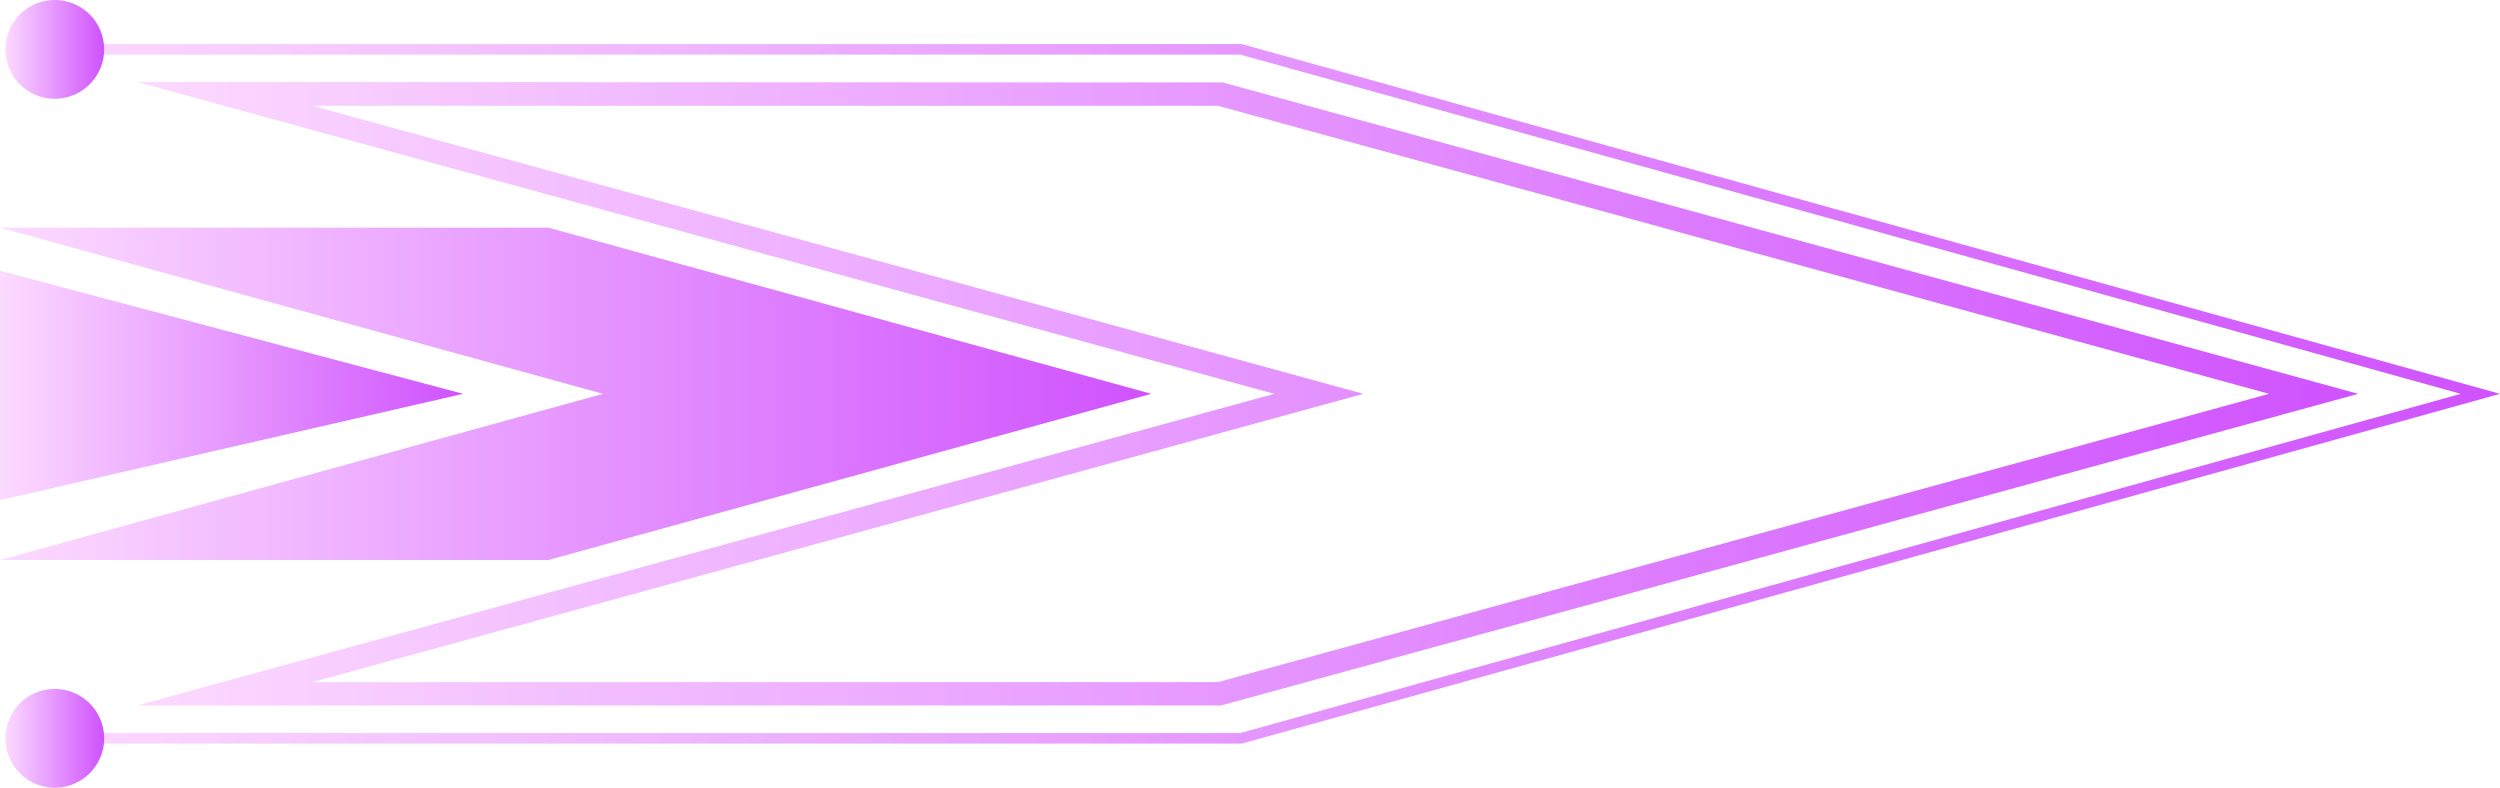 <svg xmlns="http://www.w3.org/2000/svg" xmlns:xlink="http://www.w3.org/1999/xlink" viewBox="0 0 496.15 156.32"><defs><style>.cls-1{fill:url(#New_Gradient_Swatch_7);}.cls-2{fill:url(#New_Gradient_Swatch_7-2);}.cls-3{fill:url(#New_Gradient_Swatch_7-3);}.cls-4{fill:url(#New_Gradient_Swatch_7-4);}.cls-5{fill:url(#New_Gradient_Swatch_7-5);}.cls-6{fill:url(#New_Gradient_Swatch_7-6);}</style><linearGradient id="New_Gradient_Swatch_7" y1="78.16" x2="228.48" y2="78.16" gradientUnits="userSpaceOnUse"><stop offset="0" stop-color="#fcdaff"/><stop offset="1" stop-color="#cf52fe"/></linearGradient><linearGradient id="New_Gradient_Swatch_7-2" x1="27.24" y1="78.16" x2="467.99" y2="78.16" xlink:href="#New_Gradient_Swatch_7"/><linearGradient id="New_Gradient_Swatch_7-3" x1="5.48" y1="78.16" x2="496.15" y2="78.16" xlink:href="#New_Gradient_Swatch_7"/><linearGradient id="New_Gradient_Swatch_7-4" x1="1.08" y1="9.79" x2="20.67" y2="9.79" xlink:href="#New_Gradient_Swatch_7"/><linearGradient id="New_Gradient_Swatch_7-5" x1="1.08" y1="146.52" x2="20.67" y2="146.52" xlink:href="#New_Gradient_Swatch_7"/><linearGradient id="New_Gradient_Swatch_7-6" y1="76.49" x2="91.91" y2="76.49" xlink:href="#New_Gradient_Swatch_7"/></defs><title>arrow_01_purple</title><g id="Layer_2" data-name="Layer 2"><g id="Layer_1-2" data-name="Layer 1"><polygon class="cls-1" points="108.82 45.18 0 45.18 119.66 78.16 0 111.14 108.82 111.14 228.48 78.16 108.82 45.18"/><path class="cls-2" d="M242.36,140H27.24L252.88,78.16,27.24,16.27l215.42.09L468,78.16ZM62,135.37H241.73L450.31,78.16,241.73,21H62L270.56,78.16Z"/><polygon class="cls-3" points="246.44 147.57 5.48 147.57 5.48 145.48 246.16 145.48 488.35 78.16 246.16 10.84 5.48 10.84 5.48 8.75 246.44 8.75 246.58 8.79 496.15 78.16 246.44 147.57"/><path class="cls-4" d="M20.67,9.79A9.8,9.8,0,1,1,10.88,0,9.79,9.79,0,0,1,20.67,9.79Z"/><path class="cls-5" d="M20.67,146.52a9.8,9.8,0,1,1-9.79-9.79A9.8,9.8,0,0,1,20.67,146.52Z"/><polygon class="cls-6" points="0 53.73 91.91 78.16 0 99.25 0 53.73"/></g></g></svg>